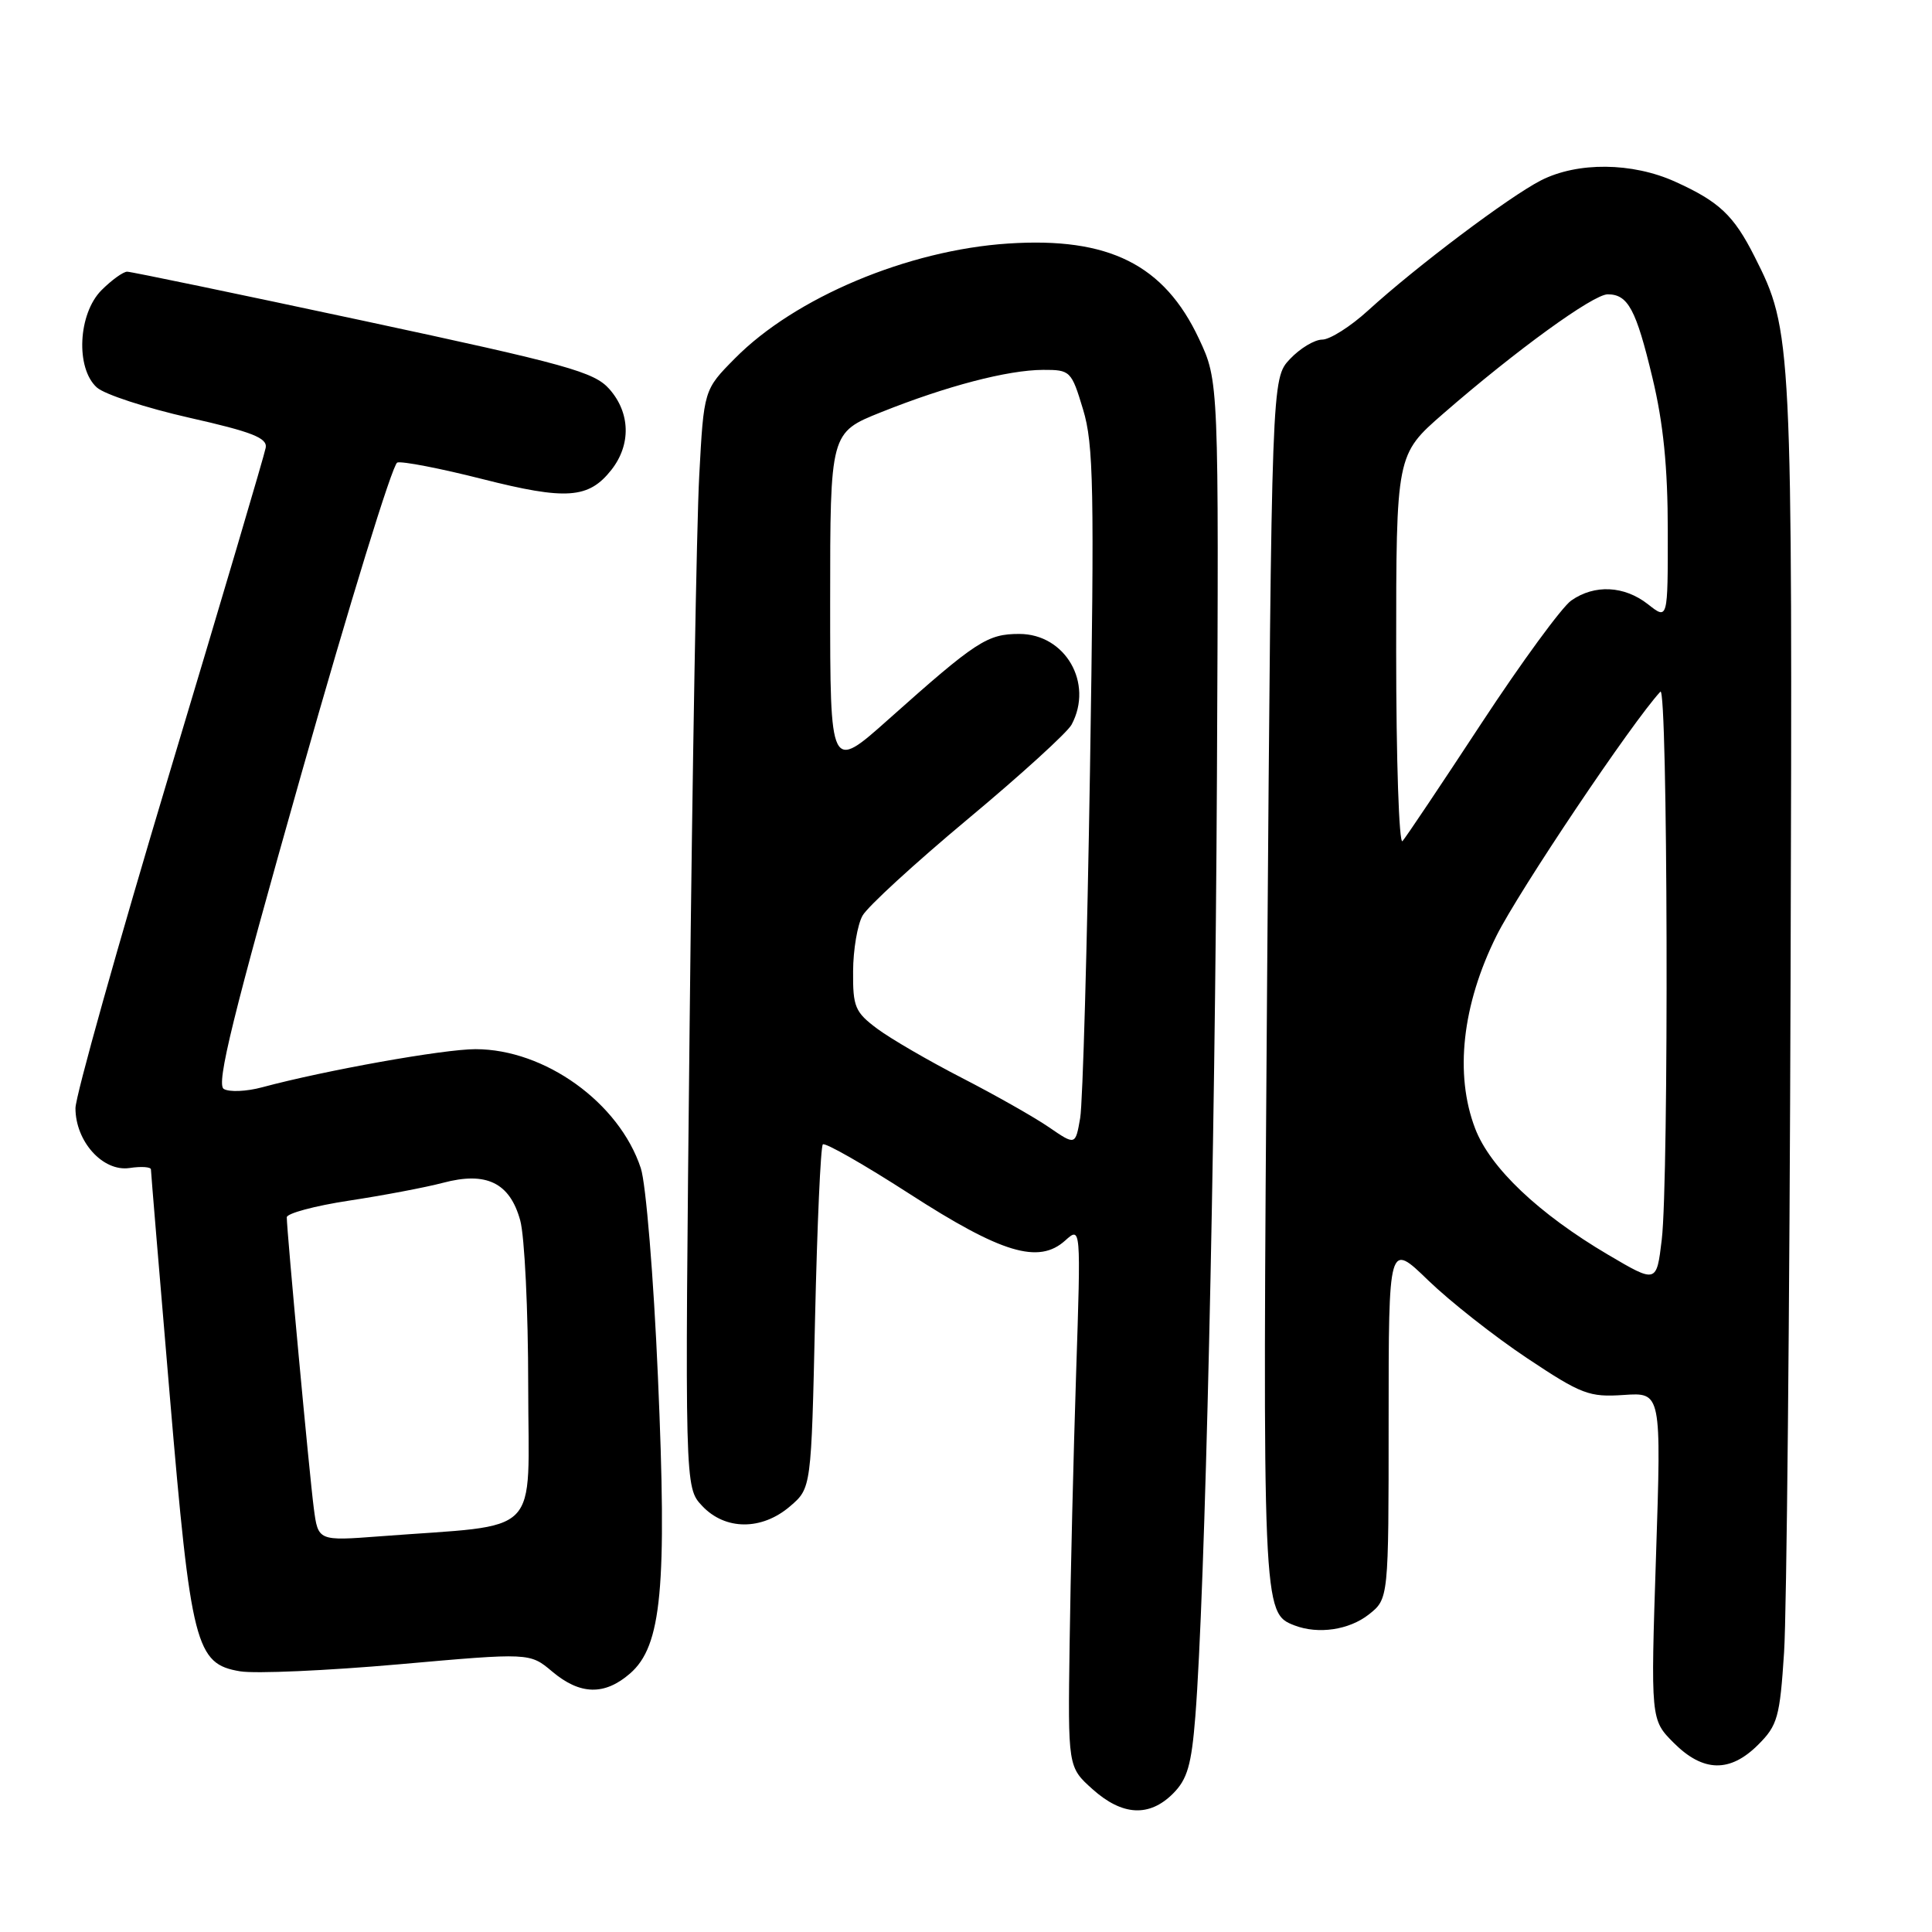 <?xml version="1.0" encoding="UTF-8" standalone="no"?>
<!DOCTYPE svg PUBLIC "-//W3C//DTD SVG 1.1//EN" "http://www.w3.org/Graphics/SVG/1.1/DTD/svg11.dtd" >
<svg xmlns="http://www.w3.org/2000/svg" xmlns:xlink="http://www.w3.org/1999/xlink" version="1.1" viewBox="0 0 256 256">
 <g >
 <path fill="currentColor"
d=" M 155.43 237.66 C 157.33 235.76 157.88 233.87 158.39 227.41 C 159.68 210.98 161.00 153.62 161.25 103.00 C 161.50 50.50 161.50 50.50 158.87 44.89 C 154.26 35.06 146.92 31.39 133.59 32.27 C 120.29 33.14 105.34 39.43 97.38 47.49 C 93.26 51.65 93.26 51.65 92.65 63.08 C 92.31 69.36 91.74 102.08 91.38 135.79 C 90.73 197.09 90.73 197.09 93.04 199.54 C 96.09 202.79 100.94 202.81 104.69 199.59 C 107.50 197.18 107.50 197.18 108.00 174.67 C 108.28 162.29 108.74 151.93 109.03 151.64 C 109.31 151.35 114.48 154.30 120.50 158.18 C 132.72 166.07 137.63 167.54 141.14 164.38 C 143.23 162.50 143.23 162.50 142.59 182.00 C 142.24 192.72 141.85 208.85 141.73 217.83 C 141.50 234.15 141.50 234.15 144.77 237.08 C 148.71 240.61 152.29 240.80 155.43 237.66 Z  M 232.97 231.18 C 235.54 228.62 235.84 227.54 236.40 218.93 C 236.74 213.75 237.13 173.73 237.26 130.00 C 237.52 44.83 237.47 43.84 232.49 34.00 C 229.73 28.53 227.81 26.72 221.98 24.08 C 216.29 21.50 209.04 21.43 204.19 23.90 C 199.98 26.05 187.66 35.32 181.27 41.15 C 178.95 43.27 176.21 45.00 175.20 45.00 C 174.18 45.00 172.26 46.16 170.92 47.58 C 168.50 50.16 168.50 50.16 167.90 129.83 C 167.28 213.51 167.29 213.74 171.54 215.38 C 174.68 216.58 178.76 215.98 181.37 213.93 C 184.00 211.85 184.00 211.85 184.00 188.21 C 184.00 164.57 184.00 164.57 189.25 169.66 C 192.14 172.45 198.03 177.09 202.34 179.96 C 209.56 184.77 210.57 185.15 215.16 184.84 C 220.14 184.50 220.14 184.50 219.43 206.19 C 218.72 227.87 218.72 227.87 221.78 230.94 C 225.68 234.84 229.24 234.91 232.97 231.18 Z  M 83.48 221.75 C 87.68 218.11 88.40 210.45 87.18 182.46 C 86.61 169.27 85.59 156.83 84.91 154.79 C 82.05 146.11 72.19 139.02 63.00 139.02 C 58.77 139.02 43.12 141.82 34.74 144.07 C 32.67 144.63 30.38 144.73 29.65 144.29 C 28.62 143.67 30.82 134.70 39.92 102.58 C 46.29 80.08 52.01 61.50 52.64 61.29 C 53.26 61.08 58.33 62.06 63.89 63.47 C 75.04 66.30 78.00 66.09 81.02 62.25 C 83.63 58.92 83.53 54.71 80.75 51.56 C 78.74 49.28 75.21 48.30 48.14 42.50 C 31.45 38.93 17.37 36.00 16.85 36.00 C 16.33 36.00 14.80 37.10 13.45 38.45 C 10.35 41.56 9.99 48.78 12.83 51.34 C 13.83 52.25 19.34 54.05 25.08 55.35 C 33.38 57.22 35.44 58.03 35.21 59.32 C 35.06 60.20 29.32 79.61 22.46 102.44 C 15.61 125.27 10.00 145.25 10.00 146.84 C 10.00 151.25 13.63 155.28 17.15 154.77 C 18.72 154.53 20.00 154.62 20.00 154.96 C 20.00 155.29 21.12 168.75 22.49 184.86 C 25.31 218.12 25.92 220.48 31.83 221.46 C 33.85 221.79 43.31 221.37 52.85 220.53 C 70.20 218.99 70.20 218.99 73.17 221.49 C 76.86 224.60 80.11 224.68 83.48 221.75 Z  M 139.00 149.37 C 137.08 148.05 131.91 145.12 127.50 142.85 C 123.10 140.59 118.04 137.65 116.25 136.32 C 113.30 134.12 113.00 133.42 113.04 128.70 C 113.05 125.84 113.62 122.52 114.29 121.33 C 114.95 120.14 121.23 114.38 128.24 108.53 C 135.25 102.69 141.44 97.05 141.99 96.02 C 144.93 90.53 141.17 84.00 135.06 84.00 C 130.82 84.00 129.36 84.95 117.75 95.30 C 110.00 102.21 110.00 102.21 110.00 79.76 C 110.00 57.32 110.00 57.32 116.75 54.62 C 125.45 51.14 133.53 49.03 138.21 49.01 C 141.82 49.00 141.97 49.14 143.51 54.25 C 144.91 58.85 145.02 64.73 144.43 102.00 C 144.06 125.38 143.47 146.14 143.13 148.14 C 142.50 151.77 142.50 151.77 139.00 149.37 Z  M 213.10 166.27 C 203.89 160.84 197.44 154.73 195.46 149.52 C 192.72 142.35 193.74 133.14 198.29 124.00 C 201.26 118.04 216.29 95.65 220.01 91.65 C 220.99 90.60 221.15 156.26 220.19 164.27 C 219.50 170.04 219.50 170.04 213.10 166.27 Z  M 185.00 86.32 C 185.00 60.24 185.00 60.24 191.25 54.80 C 200.86 46.44 211.11 39.00 213.03 39.00 C 215.72 39.00 216.79 40.99 218.96 50.07 C 220.40 56.06 220.99 61.93 220.99 70.32 C 221.00 82.15 221.00 82.15 218.37 80.07 C 215.22 77.60 211.29 77.41 208.20 79.57 C 206.96 80.44 201.61 87.75 196.31 95.82 C 191.01 103.90 186.30 110.93 185.84 111.45 C 185.38 111.97 185.00 100.66 185.00 86.32 Z  M 41.58 199.85 C 41.01 195.52 38.00 163.12 38.00 161.30 C 38.00 160.78 41.71 159.78 46.25 159.09 C 50.79 158.40 56.38 157.34 58.69 156.73 C 64.44 155.20 67.55 156.71 68.93 161.70 C 69.51 163.79 69.99 173.67 69.99 183.65 C 70.00 204.06 72.14 201.90 50.33 203.57 C 42.15 204.19 42.15 204.19 41.58 199.85 Z "/>
</g>
</svg>
